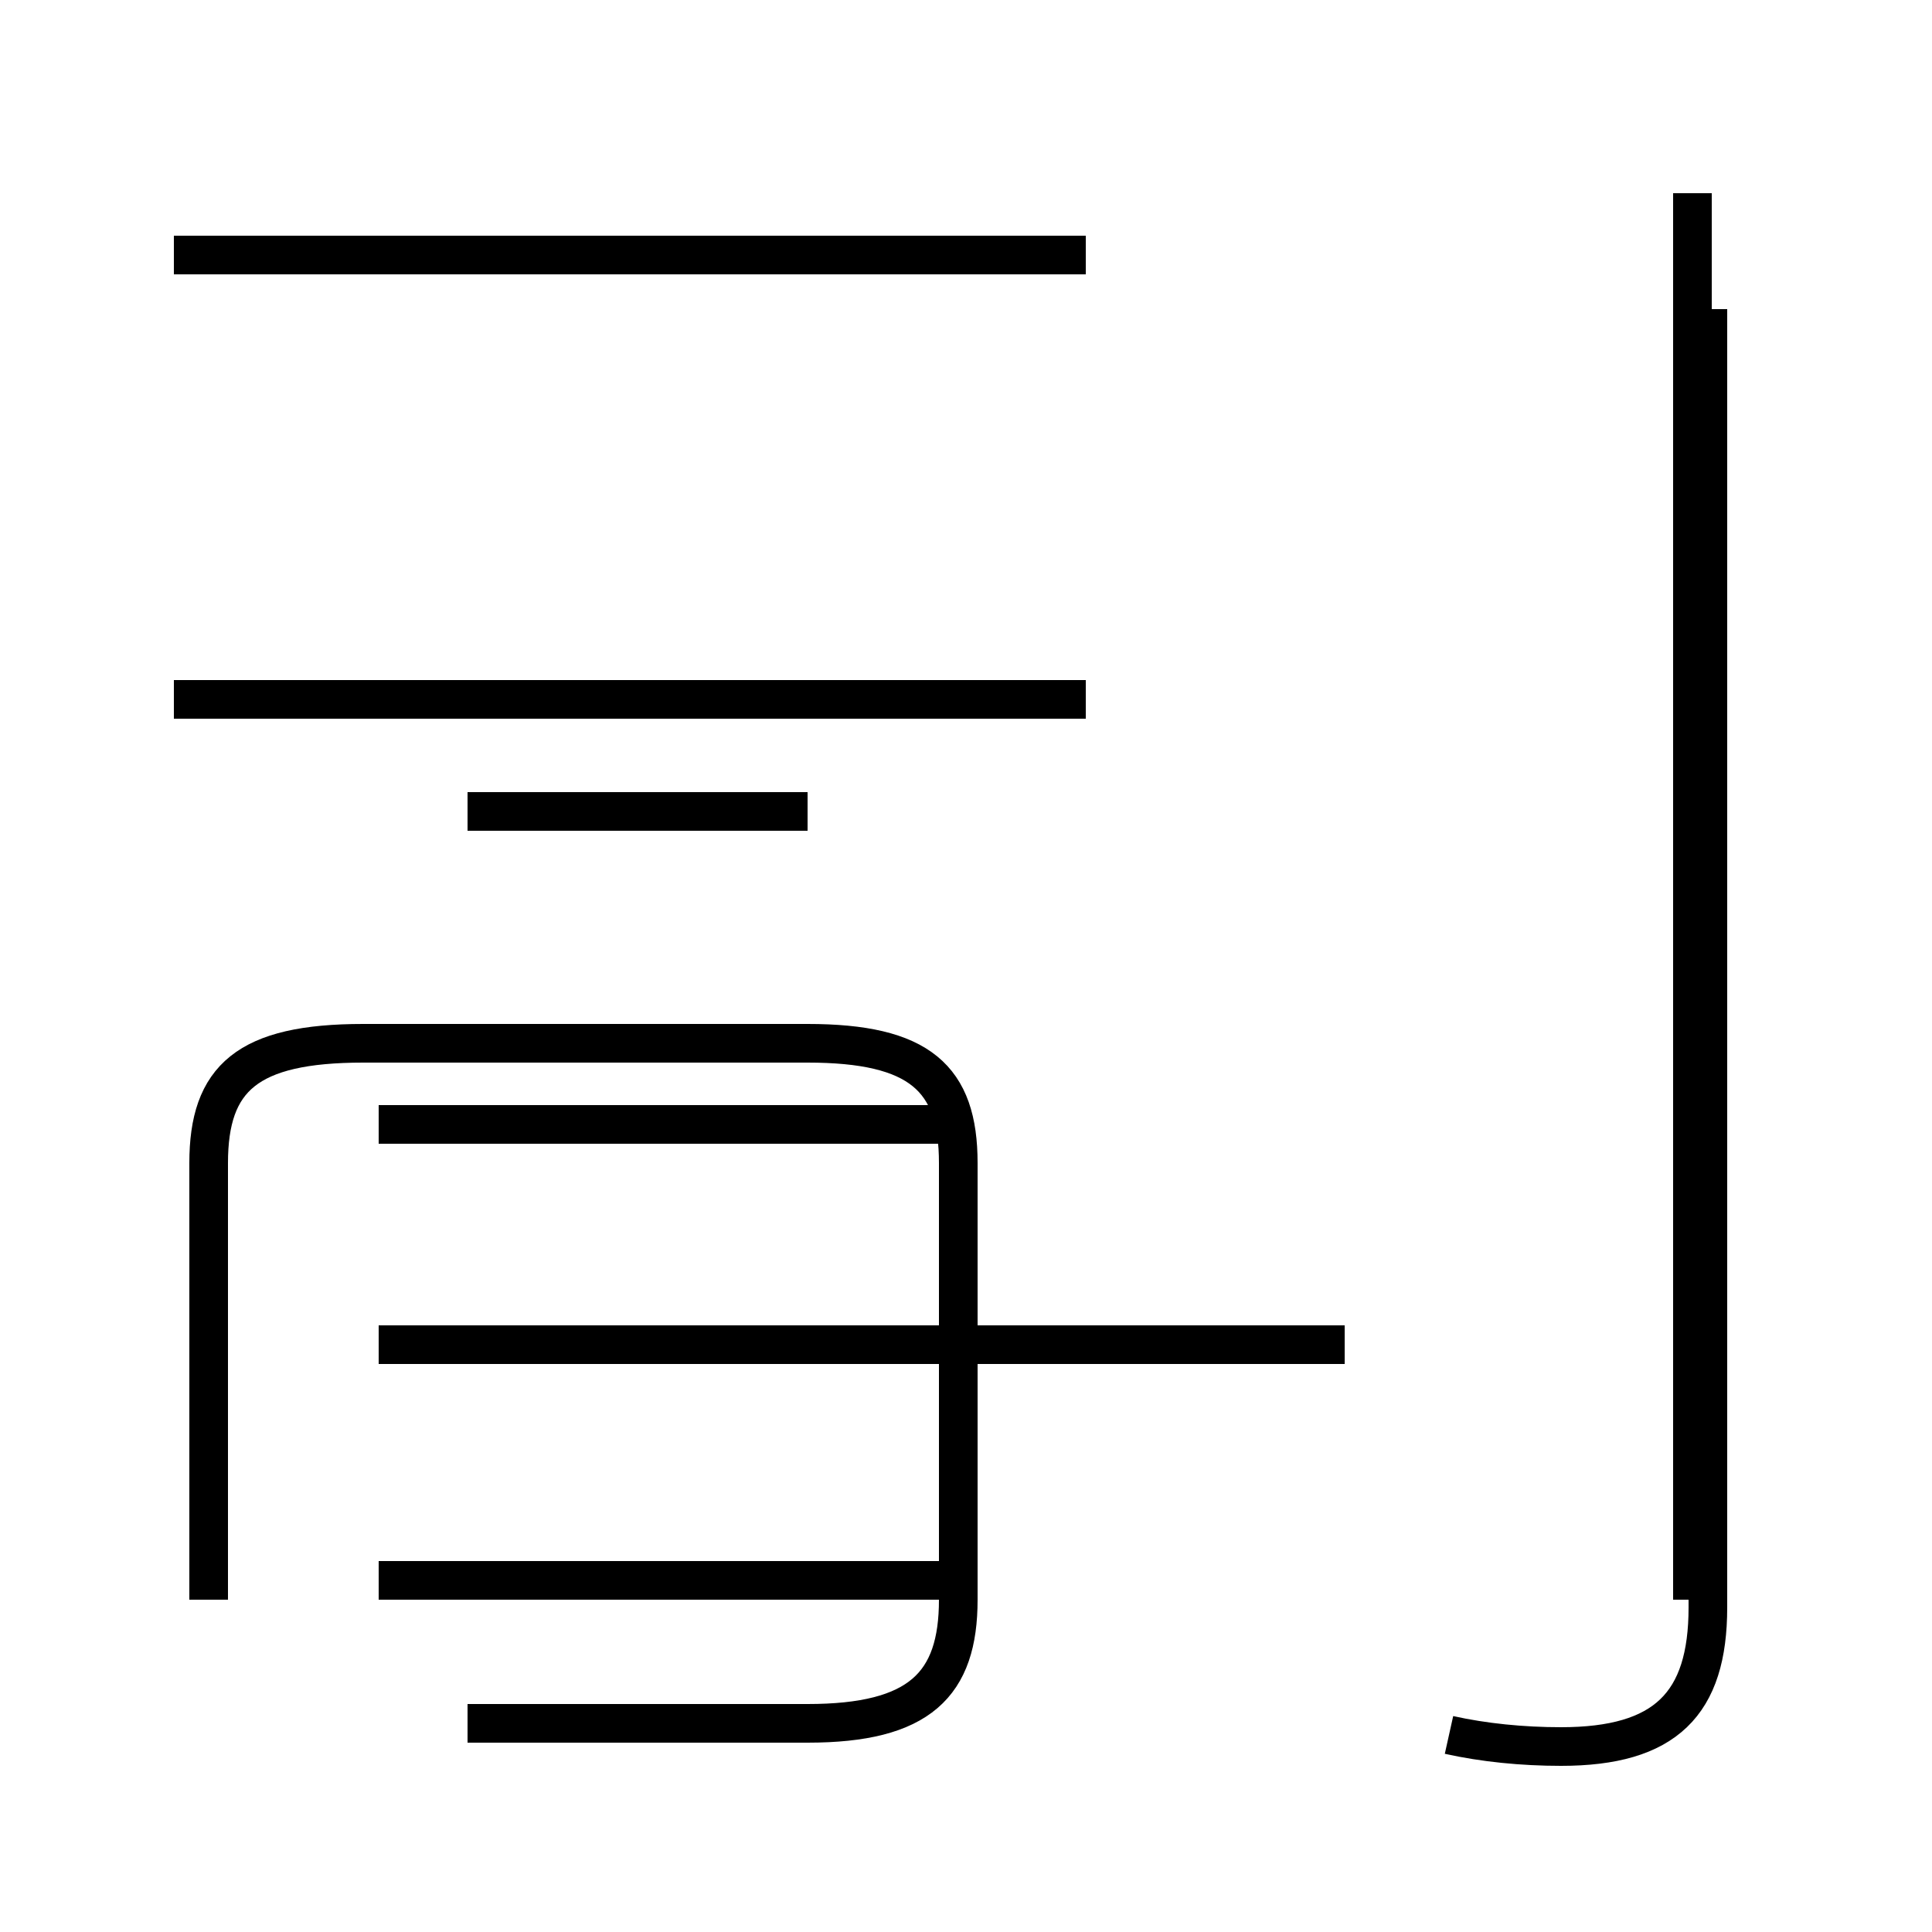 <?xml version='1.0' encoding='utf8'?>
<svg viewBox="0.0 -44.0 50.0 50.0" version="1.1" xmlns="http://www.w3.org/2000/svg">
<rect x="0.0" y="-44.0" width="50.0" height="50.0" fill="#808080" stroke="none"/>
<rect x="-1000" y="-1000" width="2000" height="2000" stroke="white" fill="white"/>
<g style="fill:none; stroke:#000000;  stroke-width:1">
<path d="M 28.1 37.4 L 4.5 37.4 M 12.1 23.0 L 20.9 23.0 M 28.1 25.9 L 4.5 25.9 M 12.1 -0.6 L 20.9 -0.6 C 23.8 -0.6 24.8 0.4 24.8 2.6 L 24.8 13.9 C 24.8 16.1 23.8 17.0 20.9 17.0 L 9.4 17.0 C 6.4 17.0 5.4 16.1 5.4 13.9 L 5.4 2.6 M 24.6 14.9 L 9.8 14.9 M 24.6 3.1 L 9.8 3.1 M 34.8 9.2 L 9.8 9.2 M 43.8 39.0 L 43.8 2.6 M 37.5 -0.9 C 38.4 -1.1 39.4 -1.2 40.4 -1.2 C 43.1 -1.2 44.2 -0.1 44.2 2.4 L 44.2 36.0 " transform="scale(1, -1)" />
</g>
</svg>